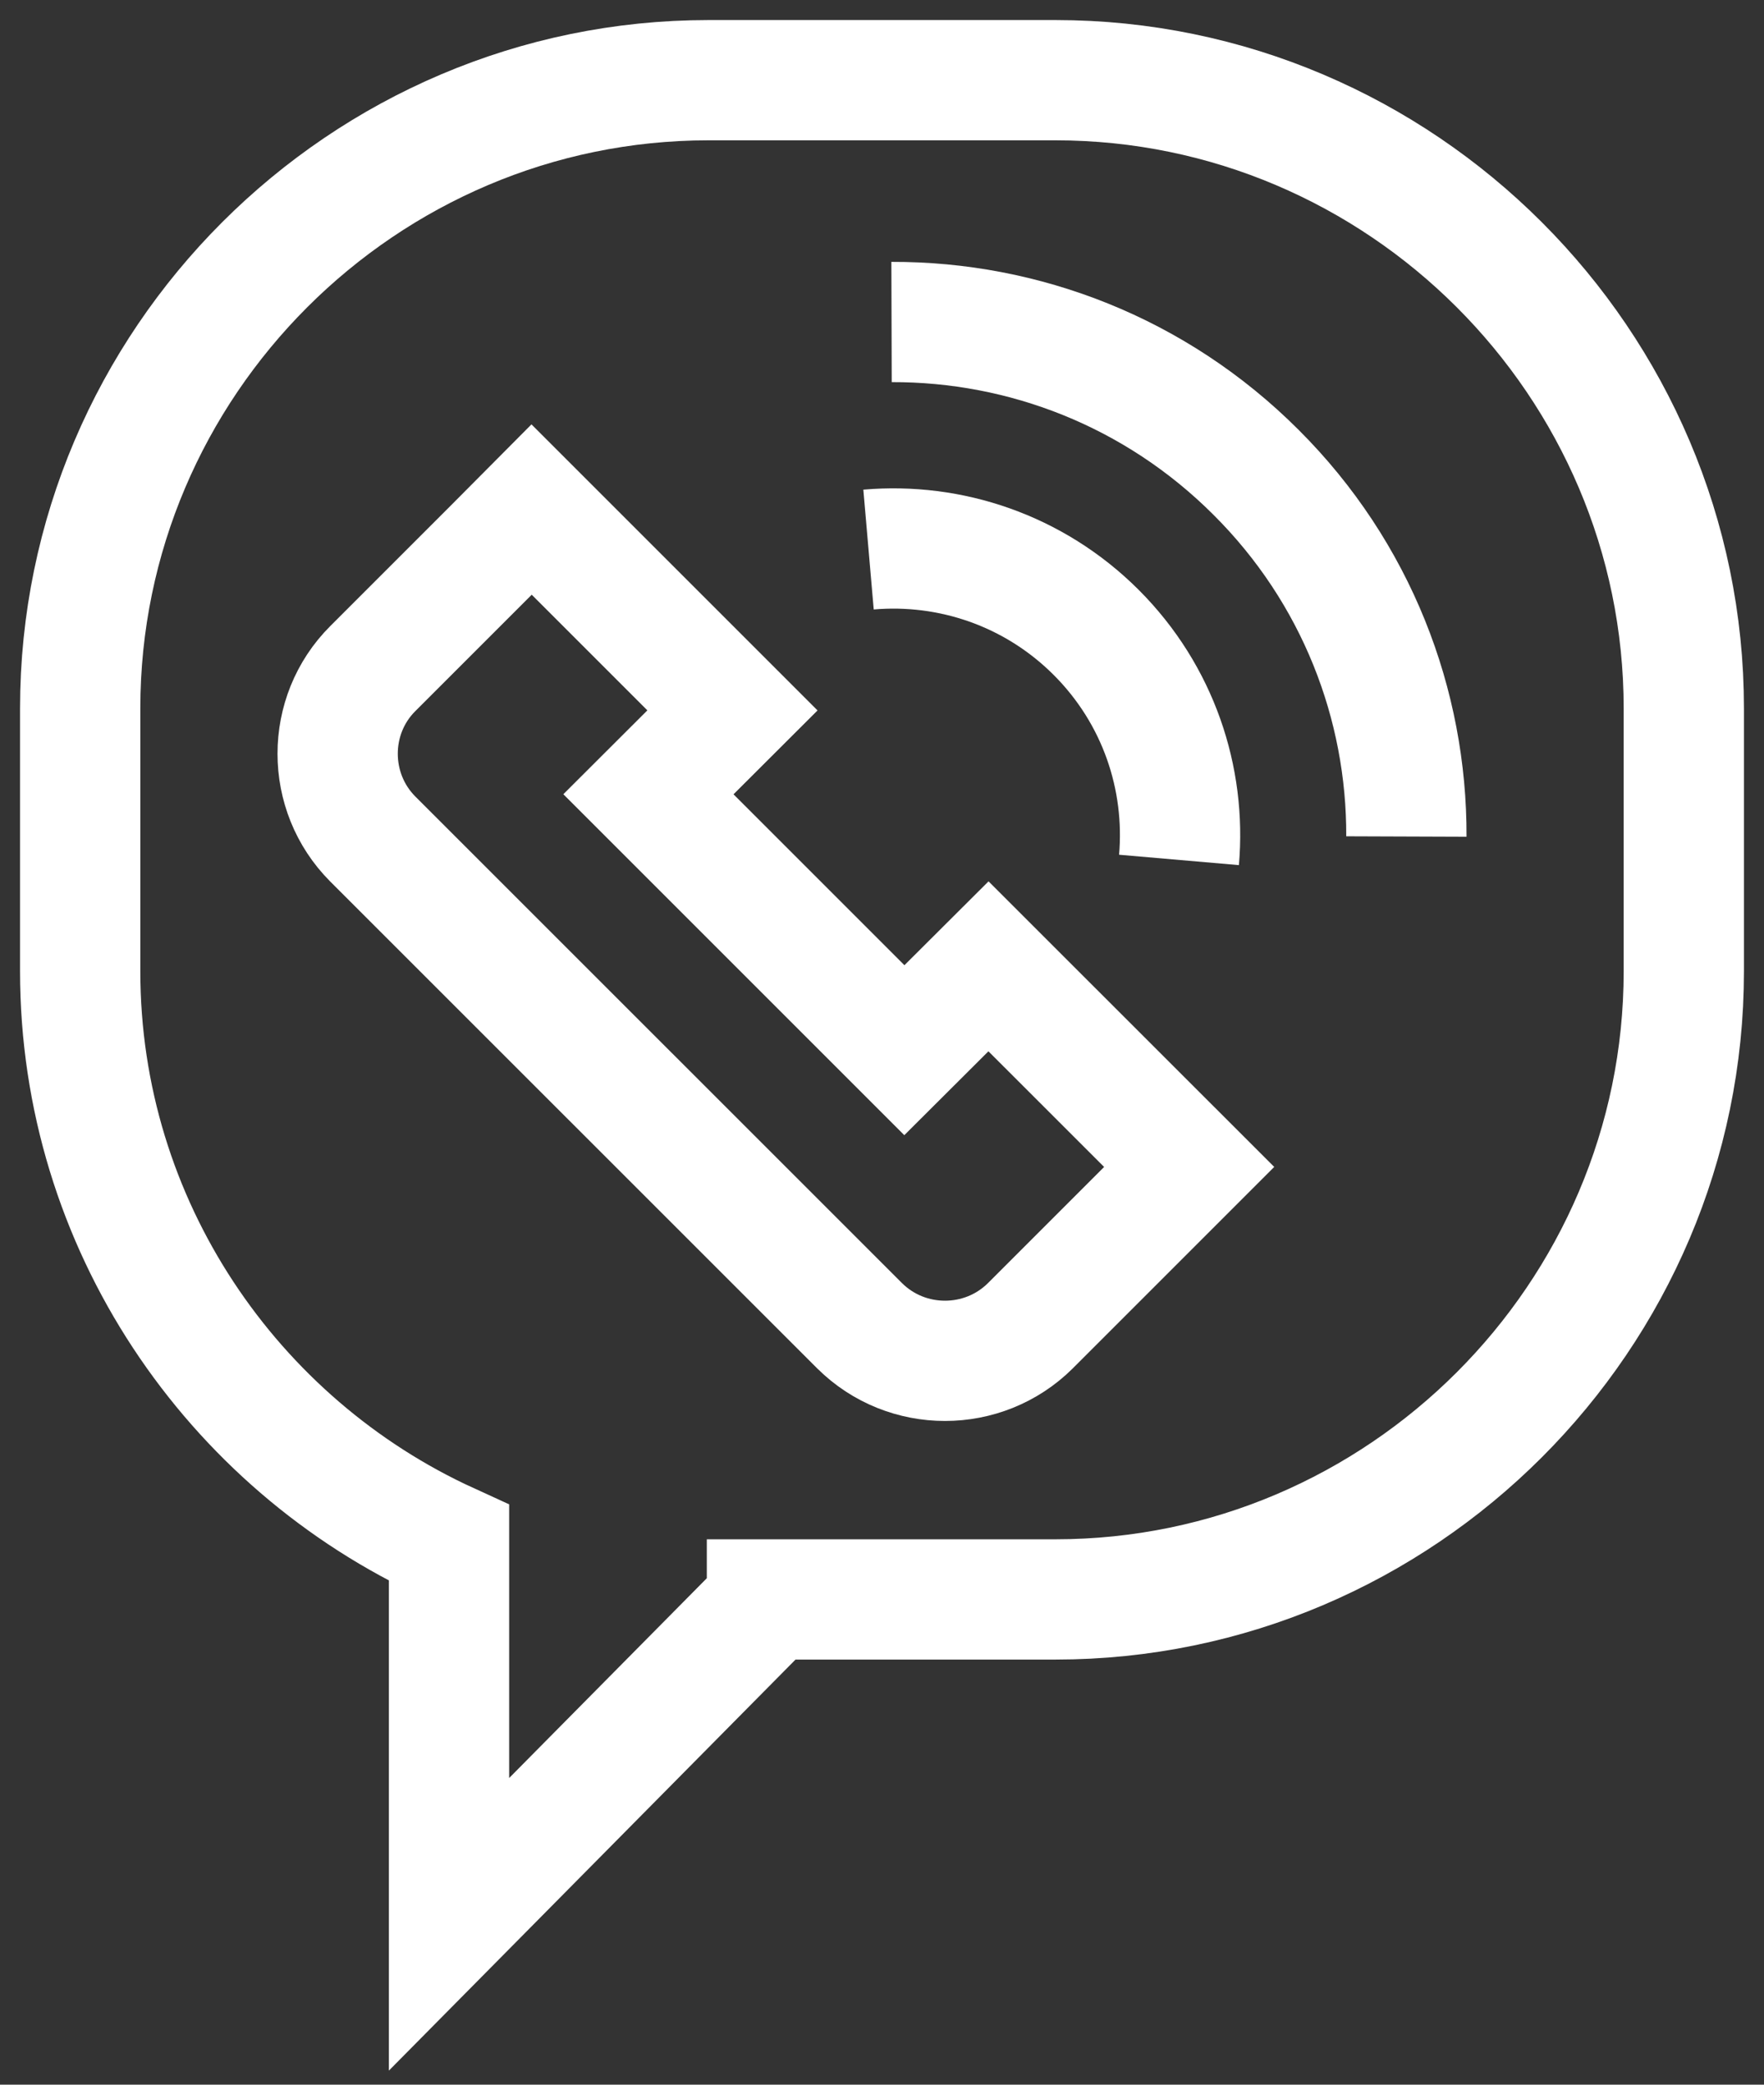 <svg width="22" height="26" viewBox="0 0 22 26" fill="none" xmlns="http://www.w3.org/2000/svg">
<rect x="0" y="0" width="22" height="26" fill="#333333" stroke="none"/>
<path fill-rule="evenodd" clip-rule="evenodd" d="M11.279 13.098L12.328 12.052L14.831 14.554L12.85 16.535C12.263 17.118 11.308 17.118 10.721 16.535L4.649 10.464C4.065 9.878 4.065 8.922 4.649 8.339L5.145 7.843L5.641 7.347L6.137 6.851L6.63 6.355L9.135 8.86L8.087 9.906L9.683 11.502L11.279 13.098Z" stroke="white" stroke-width="1.5"/>
<path d="M11.119 4.016C12.764 4.011 14.41 4.636 15.665 5.891C16.921 7.143 17.546 8.791 17.54 10.433" stroke="white" stroke-width="1.5"/>
<path d="M10.832 6.854C11.847 6.766 12.893 7.11 13.671 7.887C14.448 8.664 14.792 9.71 14.704 10.725" stroke="white" stroke-width="1.5"/>
<path fill-rule="evenodd" clip-rule="evenodd" d="M8.837 1H13.163C17.474 1 21 4.525 21 8.835V12.114C21 16.421 17.474 19.948 13.163 19.948H9.565V19.992L5.6 24V19.244C2.893 18.007 1 15.27 1 12.114V8.835C1 4.525 4.526 1 8.837 1Z" stroke="white" stroke-width="1.5"/>
</svg>
